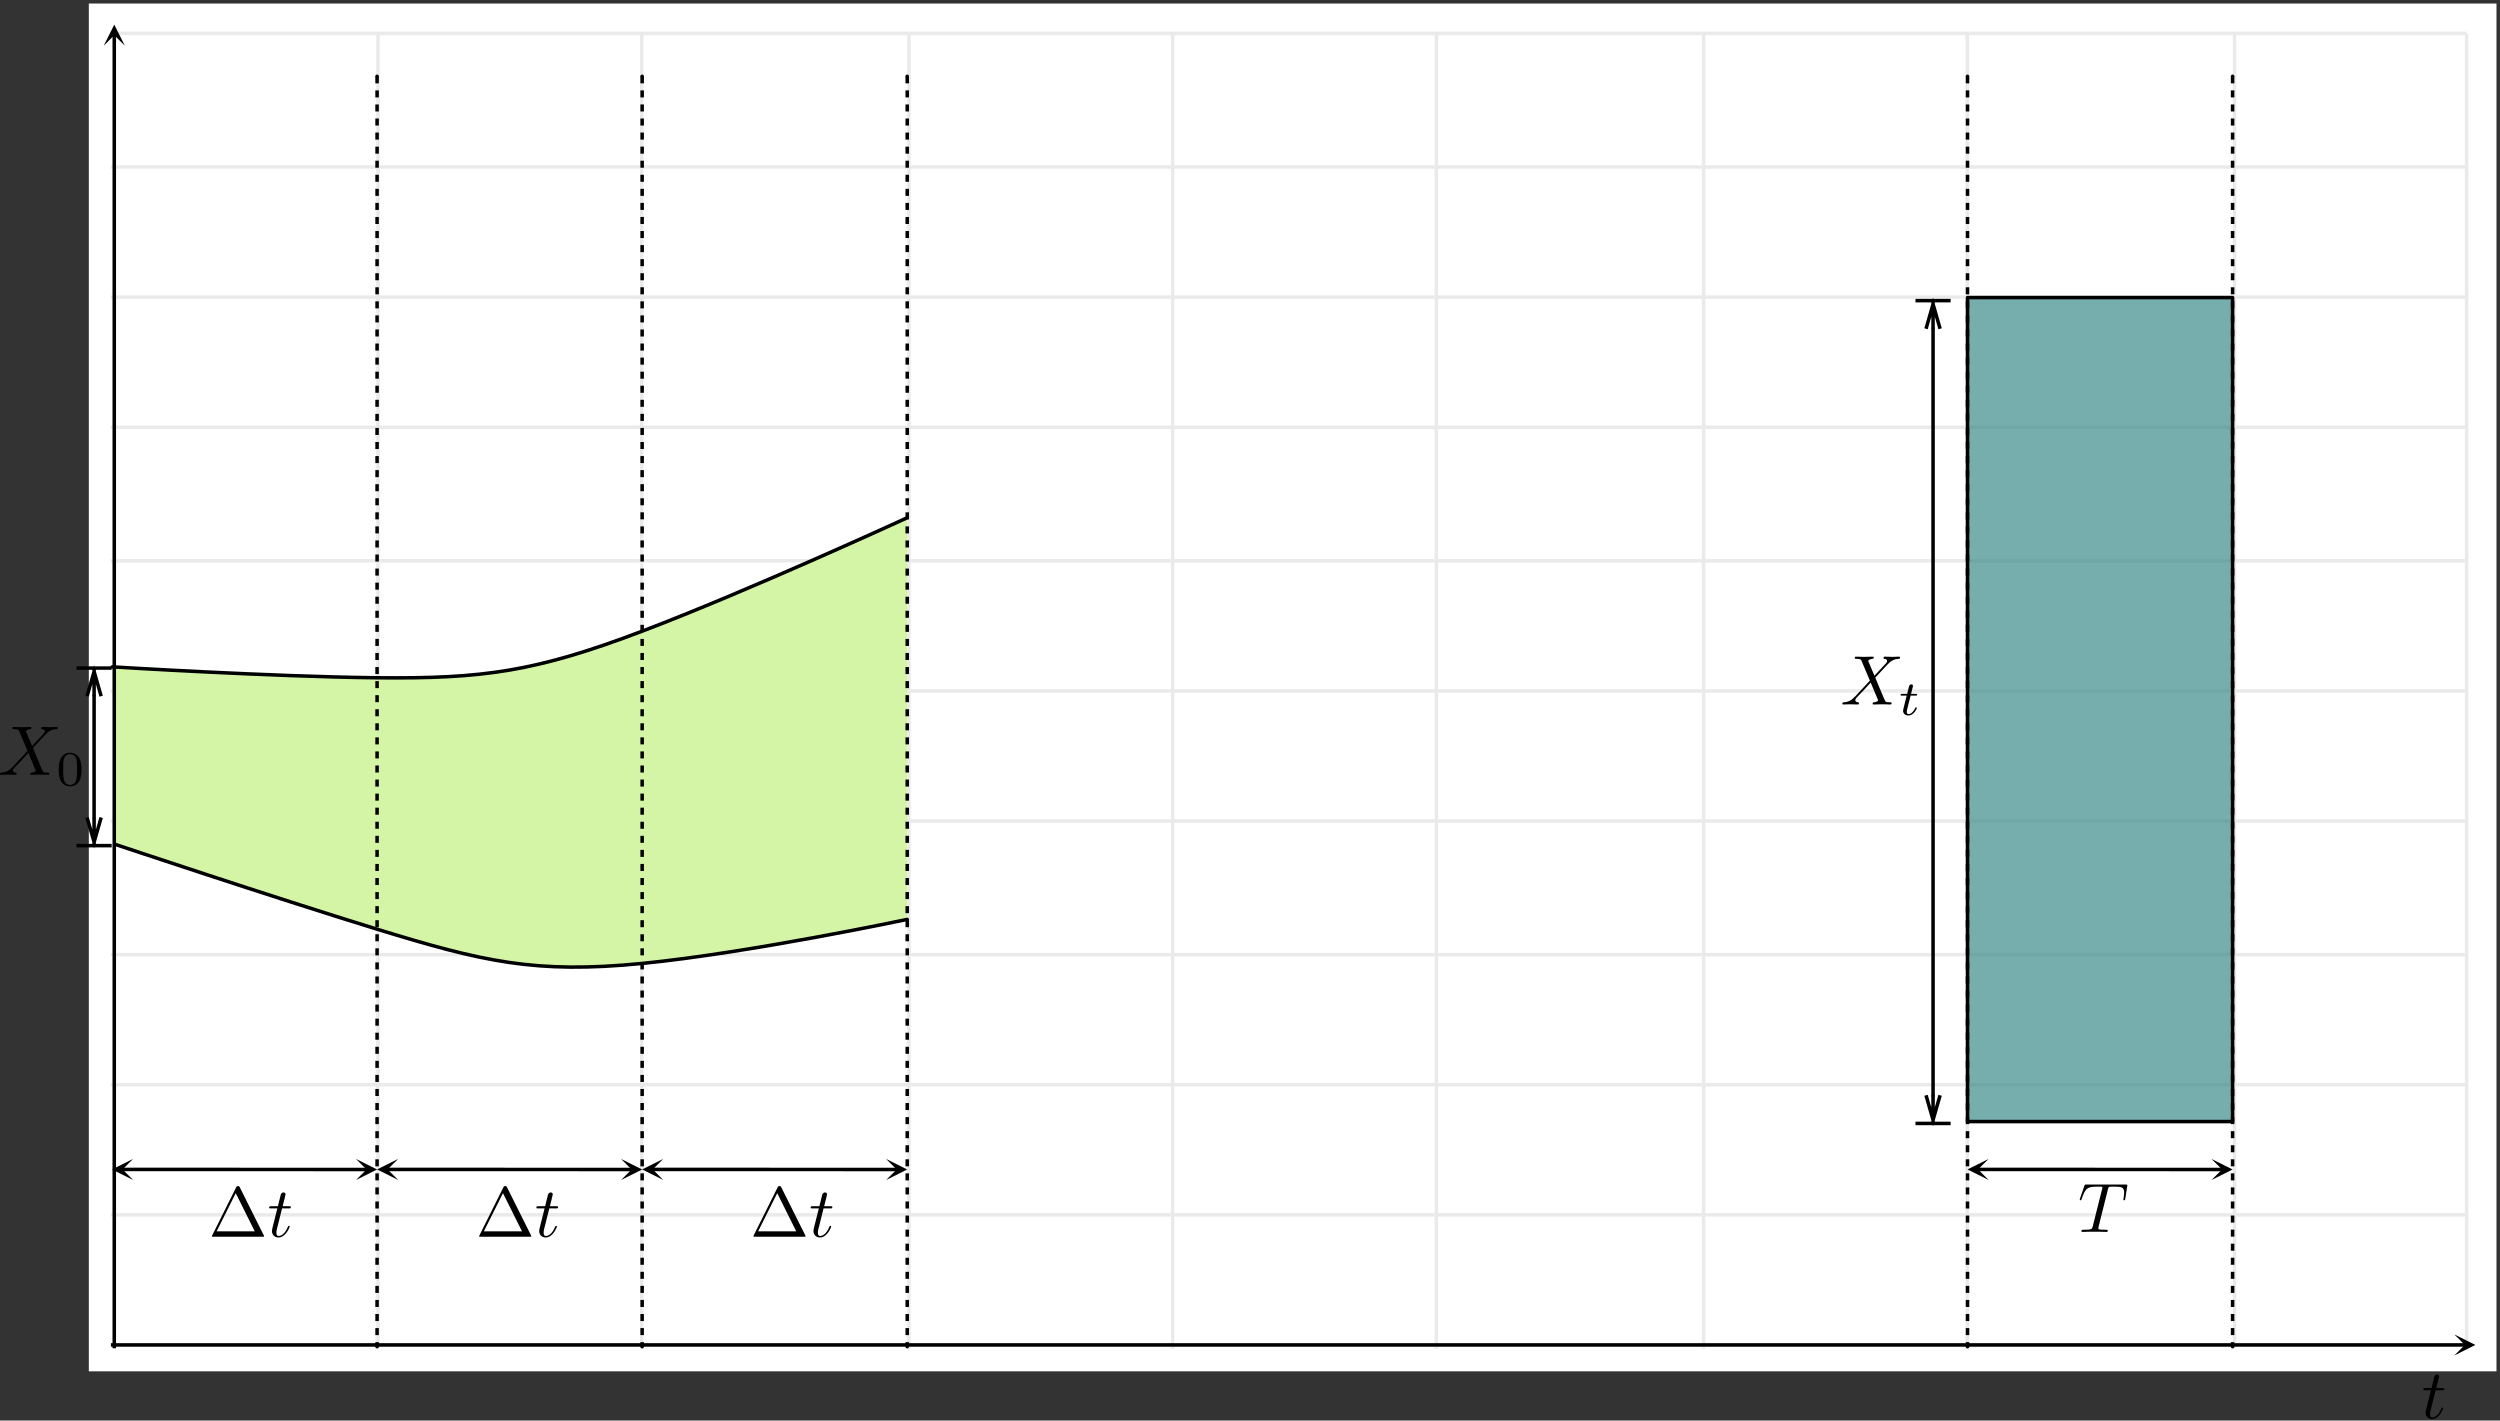 <?xml version="1.0" encoding="UTF-8"?>
<svg xmlns="http://www.w3.org/2000/svg" xmlns:xlink="http://www.w3.org/1999/xlink" width="711pt" height="404pt" viewBox="0 0 711 404" version="1.1">
<rect x="0" y="0" width="711" height="404" fill="#333333" stroke="none"/>
<defs>
<g>
<symbol overflow="visible" id="glyph0-0">
<path style="stroke:none;" d=""/>
</symbol>
<symbol overflow="visible" id="glyph0-1">
<path style="stroke:none;" d="M 4.109 -7.969 L 5.969 -7.969 C 6.375 -7.969 6.578 -7.969 6.578 -8.359 C 6.578 -8.594 6.375 -8.594 6.016 -8.594 L 4.266 -8.594 C 4.984 -11.422 5.078 -11.812 5.078 -11.938 C 5.078 -12.266 4.844 -12.469 4.5 -12.469 C 4.438 -12.469 3.891 -12.453 3.703 -11.75 L 2.922 -8.594 L 1.062 -8.594 C 0.656 -8.594 0.453 -8.594 0.453 -8.203 C 0.453 -7.969 0.625 -7.969 1.016 -7.969 L 2.766 -7.969 C 1.328 -2.312 1.25 -1.969 1.25 -1.609 C 1.25 -0.531 2.016 0.219 3.094 0.219 C 5.125 0.219 6.25 -2.688 6.25 -2.844 C 6.25 -3.047 6.094 -3.047 6.016 -3.047 C 5.844 -3.047 5.812 -2.984 5.719 -2.766 C 4.859 -0.703 3.812 -0.219 3.125 -0.219 C 2.703 -0.219 2.516 -0.484 2.516 -1.141 C 2.516 -1.609 2.547 -1.75 2.625 -2.094 Z "/>
</symbol>
<symbol overflow="visible" id="glyph1-0">
<path style="stroke:none;" d=""/>
</symbol>
<symbol overflow="visible" id="glyph1-1">
<path style="stroke:none;" d="M 9.656 -8.188 L 7.984 -12.156 C 7.922 -12.312 7.891 -12.391 7.891 -12.406 C 7.891 -12.531 8.234 -12.906 9.062 -12.984 C 9.266 -13.016 9.469 -13.031 9.469 -13.375 C 9.469 -13.609 9.219 -13.609 9.156 -13.609 C 8.344 -13.609 7.484 -13.547 6.656 -13.547 C 6.156 -13.547 4.922 -13.609 4.422 -13.609 C 4.297 -13.609 4.062 -13.609 4.062 -13.203 C 4.062 -12.984 4.266 -12.984 4.516 -12.984 C 5.719 -12.984 5.844 -12.797 6.016 -12.344 L 8.359 -6.797 L 4.156 -2.266 L 3.906 -2.047 C 2.922 -1 1.984 -0.672 0.969 -0.625 C 0.719 -0.594 0.531 -0.594 0.531 -0.219 C 0.531 -0.203 0.531 0 0.797 0 C 1.391 0 2.047 -0.062 2.672 -0.062 C 3.406 -0.062 4.188 0 4.906 0 C 5.016 0 5.266 0 5.266 -0.391 C 5.266 -0.594 5.062 -0.625 5.016 -0.625 C 4.844 -0.641 4.219 -0.672 4.219 -1.234 C 4.219 -1.547 4.516 -1.875 4.766 -2.125 L 6.797 -4.281 L 8.594 -6.234 L 10.594 -1.469 C 10.672 -1.25 10.703 -1.234 10.703 -1.188 C 10.703 -1.031 10.312 -0.703 9.547 -0.625 C 9.328 -0.594 9.141 -0.578 9.141 -0.234 C 9.141 0 9.359 0 9.438 0 C 10 0 11.391 -0.062 11.953 -0.062 C 12.453 -0.062 13.672 0 14.172 0 C 14.297 0 14.547 0 14.547 -0.375 C 14.547 -0.625 14.344 -0.625 14.188 -0.625 C 12.844 -0.641 12.812 -0.703 12.469 -1.5 C 11.688 -3.344 10.359 -6.453 9.906 -7.656 C 11.25 -9.047 13.344 -11.422 13.984 -11.969 C 14.562 -12.453 15.312 -12.922 16.516 -12.984 C 16.781 -13.016 16.953 -13.016 16.953 -13.391 C 16.953 -13.406 16.953 -13.609 16.688 -13.609 C 16.094 -13.609 15.438 -13.547 14.828 -13.547 C 14.078 -13.547 13.328 -13.609 12.609 -13.609 C 12.484 -13.609 12.234 -13.609 12.234 -13.203 C 12.234 -13.062 12.328 -13.016 12.469 -12.984 C 12.656 -12.969 13.266 -12.922 13.266 -12.375 C 13.266 -12.094 13.047 -11.828 12.891 -11.656 Z "/>
</symbol>
<symbol overflow="visible" id="glyph2-0">
<path style="stroke:none;" d=""/>
</symbol>
<symbol overflow="visible" id="glyph2-1">
<path style="stroke:none;" d="M 3.438 -5.516 L 4.859 -5.516 C 5.125 -5.516 5.297 -5.516 5.297 -5.812 C 5.297 -6.016 5.125 -6.016 4.891 -6.016 L 3.562 -6.016 L 4.078 -8.078 C 4.094 -8.156 4.109 -8.219 4.109 -8.281 C 4.109 -8.531 3.922 -8.719 3.641 -8.719 C 3.297 -8.719 3.078 -8.484 2.984 -8.125 C 2.891 -7.766 3.062 -8.438 2.453 -6.016 L 1.031 -6.016 C 0.766 -6.016 0.594 -6.016 0.594 -5.703 C 0.594 -5.516 0.75 -5.516 1 -5.516 L 2.328 -5.516 L 1.5 -2.219 C 1.422 -1.875 1.297 -1.375 1.297 -1.188 C 1.297 -0.359 2 0.141 2.797 0.141 C 4.344 0.141 5.219 -1.812 5.219 -2 C 5.219 -2.172 5.031 -2.172 5 -2.172 C 4.828 -2.172 4.812 -2.156 4.703 -1.906 C 4.312 -1.031 3.594 -0.25 2.828 -0.25 C 2.547 -0.25 2.344 -0.438 2.344 -0.938 C 2.344 -1.078 2.406 -1.375 2.422 -1.5 Z "/>
</symbol>
<symbol overflow="visible" id="glyph3-0">
<path style="stroke:none;" d=""/>
</symbol>
<symbol overflow="visible" id="glyph3-1">
<path style="stroke:none;" d="M 7.203 -4.453 C 7.203 -5.984 7.016 -7.094 6.375 -8.062 C 5.938 -8.703 5.078 -9.266 3.969 -9.266 C 0.719 -9.266 0.719 -5.453 0.719 -4.453 C 0.719 -3.453 0.719 0.281 3.969 0.281 C 7.203 0.281 7.203 -3.453 7.203 -4.453 Z M 3.969 -0.109 C 3.328 -0.109 2.469 -0.484 2.188 -1.625 C 2 -2.453 2 -3.594 2 -4.625 C 2 -5.656 2 -6.719 2.203 -7.484 C 2.5 -8.578 3.391 -8.875 3.969 -8.875 C 4.719 -8.875 5.438 -8.406 5.688 -7.609 C 5.922 -6.844 5.938 -5.844 5.938 -4.625 C 5.938 -3.594 5.938 -2.562 5.75 -1.688 C 5.469 -0.422 4.516 -0.109 3.969 -0.109 Z "/>
</symbol>
<symbol overflow="visible" id="glyph4-0">
<path style="stroke:none;" d=""/>
</symbol>
<symbol overflow="visible" id="glyph4-1">
<path style="stroke:none;" d="M 8.5 -12.094 C 8.641 -12.656 8.719 -12.766 8.969 -12.828 C 9.141 -12.875 9.797 -12.875 10.219 -12.875 C 12.234 -12.875 13.125 -12.797 13.125 -11.234 C 13.125 -10.938 13.047 -10.156 12.969 -9.641 C 12.953 -9.562 12.906 -9.328 12.906 -9.266 C 12.906 -9.141 12.969 -9 13.141 -9 C 13.375 -9 13.406 -9.156 13.453 -9.469 L 13.984 -12.922 C 14 -13.016 14.031 -13.203 14.031 -13.266 C 14.031 -13.484 13.828 -13.484 13.484 -13.484 L 2.438 -13.484 C 1.953 -13.484 1.938 -13.469 1.797 -13.094 L 0.594 -9.578 C 0.578 -9.547 0.484 -9.266 0.484 -9.219 C 0.484 -9.109 0.578 -9 0.719 -9 C 0.922 -9 0.938 -9.109 1.062 -9.422 C 2.125 -12.516 2.656 -12.875 5.594 -12.875 L 6.375 -12.875 C 6.938 -12.875 6.938 -12.797 6.938 -12.625 C 6.938 -12.516 6.875 -12.266 6.859 -12.219 L 4.188 -1.578 C 4 -0.844 3.938 -0.625 1.812 -0.625 C 1.094 -0.625 0.969 -0.625 0.969 -0.234 C 0.969 0 1.188 0 1.312 0 C 1.859 0 2.406 -0.047 2.953 -0.047 C 3.5 -0.047 4.078 -0.062 4.641 -0.062 C 5.203 -0.062 5.75 -0.047 6.297 -0.047 C 6.875 -0.047 7.469 0 8.031 0 C 8.234 0 8.469 0 8.469 -0.391 C 8.469 -0.625 8.312 -0.625 7.797 -0.625 C 7.297 -0.625 7.031 -0.625 6.516 -0.656 C 5.938 -0.719 5.781 -0.781 5.781 -1.094 C 5.781 -1.109 5.781 -1.219 5.859 -1.516 Z "/>
</symbol>
<symbol overflow="visible" id="glyph5-0">
<path style="stroke:none;" d=""/>
</symbol>
<symbol overflow="visible" id="glyph5-1">
<path style="stroke:none;" d="M 8.891 -14.047 C 8.75 -14.312 8.719 -14.406 8.375 -14.406 C 8.031 -14.406 7.984 -14.312 7.844 -14.047 L 1.047 -0.406 C 0.953 -0.219 0.953 -0.188 0.953 -0.156 C 0.953 0 1.062 0 1.391 0 L 15.359 0 C 15.672 0 15.797 0 15.797 -0.156 C 15.797 -0.188 15.797 -0.219 15.703 -0.406 Z M 7.734 -12.391 L 13.141 -1.531 L 2.297 -1.531 Z "/>
</symbol>
<symbol overflow="visible" id="glyph6-0">
<path style="stroke:none;" d=""/>
</symbol>
<symbol overflow="visible" id="glyph6-1">
<path style="stroke:none;" d="M 4.141 -8.047 L 6.031 -8.047 C 6.438 -8.047 6.641 -8.047 6.641 -8.453 C 6.641 -8.672 6.438 -8.672 6.078 -8.672 L 4.312 -8.672 C 5.031 -11.531 5.125 -11.938 5.125 -12.062 C 5.125 -12.391 4.891 -12.594 4.547 -12.594 C 4.484 -12.594 3.922 -12.578 3.75 -11.875 L 2.953 -8.672 L 1.062 -8.672 C 0.672 -8.672 0.469 -8.672 0.469 -8.297 C 0.469 -8.047 0.625 -8.047 1.031 -8.047 L 2.797 -8.047 C 1.344 -2.328 1.266 -2 1.266 -1.625 C 1.266 -0.547 2.031 0.219 3.125 0.219 C 5.172 0.219 6.312 -2.719 6.312 -2.875 C 6.312 -3.078 6.156 -3.078 6.078 -3.078 C 5.891 -3.078 5.875 -3.016 5.781 -2.797 C 4.906 -0.703 3.844 -0.219 3.156 -0.219 C 2.734 -0.219 2.531 -0.484 2.531 -1.141 C 2.531 -1.625 2.578 -1.766 2.656 -2.109 Z "/>
</symbol>
</g>
<clipPath id="clip1">
  <path d="M 25.262 1 L 710 1 L 710 390 L 25.262 390 Z "/>
</clipPath>
<clipPath id="clip2">
  <path d="M 25.262 133 L 273 133 L 273 207 L 25.262 207 Z "/>
</clipPath>
<clipPath id="clip3">
  <path d="M 25.262 226 L 273 226 L 273 290 L 25.262 290 Z "/>
</clipPath>
<clipPath id="clip4">
  <path d="M 25.262 318 L 119 318 L 119 347 L 25.262 347 Z "/>
</clipPath>
<clipPath id="clip5">
  <path d="M 689.262 390 L 696 390 L 696 404 L 689.262 404 Z "/>
</clipPath>
<clipPath id="clip6">
  <path d="M 523.262 186.5 L 541 186.5 L 541 201 L 523.262 201 Z "/>
</clipPath>
<clipPath id="clip7">
  <path d="M 540 194 L 545.945 194 L 545.945 204 L 540 204 Z "/>
</clipPath>
<clipPath id="clip8">
  <path d="M 0.262 206 L 17 206 L 17 221 L 0.262 221 Z "/>
</clipPath>
<clipPath id="clip9">
  <path d="M 16 214 L 24 214 L 24 223.75 L 16 223.75 Z "/>
</clipPath>
<clipPath id="clip10">
  <path d="M 591.262 336 L 606 336 L 606 351 L 591.262 351 Z "/>
</clipPath>
</defs>
<g id="surface1">
<g clip-path="url(#clip1)" clip-rule="nonzero">
<path style=" stroke:none;fill-rule:nonzero;fill:rgb(100%,100%,100%);fill-opacity:1;" d="M 25 390 L 710 390 L 710 1 L 25 1 Z "/>
</g>
<path style="fill:none;stroke-width:1;stroke-linecap:butt;stroke-linejoin:miter;stroke:rgb(91.765%,91.765%,91.765%);stroke-opacity:1;stroke-miterlimit:10;" d="M 676.5 44.5 L 6.5 44.5 M 676.5 81.5 L 6.5 81.5 M 676.5 118.5 L 6.5 118.5 M 676.5 156.5 L 6.5 156.5 M 676.5 193.5 L 6.5 193.5 M 676.5 230.5 L 6.5 230.5 M 676.5 268.5 L 6.5 268.5 M 676.5 305.5 L 6.5 305.5 M 676.5 342.5 L 6.5 342.5 M 676.5 7.5 L 6.5 7.5 M 676.5 380.5 L 6.5 380.5 " transform="matrix(1,0,0,-1,25,390)"/>
<path style="fill:none;stroke-width:1;stroke-linecap:butt;stroke-linejoin:miter;stroke:rgb(91.765%,91.765%,91.765%);stroke-opacity:1;stroke-miterlimit:10;" d="M 82.5 380.5 L 82.5 6.5 M 157.5 380.5 L 157.5 6.5 M 233.5 380.5 L 233.5 6.5 M 308.5 380.5 L 308.5 6.5 M 383.5 380.5 L 383.5 6.5 M 459.5 380.5 L 459.5 6.5 M 534.5 380.5 L 534.5 6.5 M 610.5 380.5 L 610.5 6.5 M 7.5 380.5 L 7.5 6.5 M 676.5 380.5 L 676.5 6.5 " transform="matrix(1,0,0,-1,25,390)"/>
<path style=" stroke:none;fill-rule:nonzero;fill:rgb(83.138%,96.078%,65.099%);fill-opacity:1;" d="M 31.949 189.656 L 32.949 240.199 C 32.949 240.199 77.227 255.027 107.242 264.262 C 137.254 273.496 152.25 277 182.629 274 C 213.008 271.004 258.016 261.477 258.016 261.477 L 258.016 147.242 C 258.016 147.242 212.941 168 182.629 179.508 C 152.316 191.016 137.52 193.074 107.242 192.758 C 76.961 192.438 31.949 189.656 31.949 189.656 Z "/>
<path style=" stroke:none;fill-rule:nonzero;fill:rgb(21.176%,53.726%,53.334%);fill-opacity:0.68;" d="M 559.562 84.598 L 634.949 84.629 L 634.949 318.977 L 559.562 318.977 Z "/>
<path style="fill:none;stroke-width:1;stroke-linecap:butt;stroke-linejoin:miter;stroke:rgb(0%,0%,0%);stroke-opacity:1;stroke-miterlimit:10;" d="M 6.551 7.5 L 676.449 7.5 " transform="matrix(1,0,0,-1,25,390)"/>
<path style=" stroke:none;fill-rule:nonzero;fill:rgb(0%,0%,0%);fill-opacity:1;" d="M 704 382.5 L 698 379.5 L 701 382.5 L 698 385.5 Z "/>
<path style="fill:none;stroke-width:1;stroke-linecap:butt;stroke-linejoin:miter;stroke:rgb(0%,0%,0%);stroke-opacity:1;stroke-miterlimit:10;" d="M 7.5 6.551 L 7.5 380.449 " transform="matrix(1,0,0,-1,25,390)"/>
<path style=" stroke:none;fill-rule:nonzero;fill:rgb(0%,0%,0%);fill-opacity:1;" d="M 32.5 7 L 29.5 13 L 32.5 10 L 35.5 13 Z "/>
<path style="fill:none;stroke-width:1;stroke-linecap:butt;stroke-linejoin:miter;stroke:rgb(0%,0%,0%);stroke-opacity:1;stroke-dasharray:2,2,2,2;stroke-miterlimit:10;" d="M 82.242 368.297 L 82.242 7 " transform="matrix(1,0,0,-1,25,390)"/>
<path style=" stroke:none;fill-rule:nonzero;fill:rgb(0%,0%,0%);fill-opacity:1;" d="M 107.594 22.055 C 107.789 21.859 107.789 21.543 107.594 21.348 C 107.398 21.152 107.082 21.152 106.887 21.348 C 106.691 21.543 106.691 21.859 106.887 22.055 C 107.082 22.25 107.398 22.25 107.594 22.055 "/>
<path style=" stroke:none;fill-rule:nonzero;fill:rgb(0%,0%,0%);fill-opacity:1;" d="M 107.594 383.355 C 107.789 383.16 107.789 382.84 107.594 382.645 C 107.398 382.453 107.082 382.453 106.887 382.645 C 106.691 382.84 106.691 383.16 106.887 383.355 C 107.082 383.547 107.398 383.547 107.594 383.355 "/>
<path style="fill:none;stroke-width:1;stroke-linecap:butt;stroke-linejoin:miter;stroke:rgb(0%,0%,0%);stroke-opacity:1;stroke-dasharray:2,2,2,2;stroke-miterlimit:10;" d="M 157.629 368.297 L 157.629 7 " transform="matrix(1,0,0,-1,25,390)"/>
<path style=" stroke:none;fill-rule:nonzero;fill:rgb(0%,0%,0%);fill-opacity:1;" d="M 182.98 22.055 C 183.176 21.859 183.176 21.543 182.98 21.348 C 182.785 21.152 182.469 21.152 182.273 21.348 C 182.078 21.543 182.078 21.859 182.273 22.055 C 182.469 22.25 182.785 22.25 182.98 22.055 "/>
<path style=" stroke:none;fill-rule:nonzero;fill:rgb(0%,0%,0%);fill-opacity:1;" d="M 182.98 383.355 C 183.176 383.16 183.176 382.84 182.98 382.645 C 182.785 382.453 182.469 382.453 182.273 382.645 C 182.078 382.84 182.078 383.16 182.273 383.355 C 182.469 383.547 182.785 383.547 182.98 383.355 "/>
<path style="fill:none;stroke-width:1;stroke-linecap:butt;stroke-linejoin:miter;stroke:rgb(0%,0%,0%);stroke-opacity:1;stroke-dasharray:2,2,2,2;stroke-miterlimit:10;" d="M 609.949 368.297 L 609.949 7 " transform="matrix(1,0,0,-1,25,390)"/>
<path style=" stroke:none;fill-rule:nonzero;fill:rgb(0%,0%,0%);fill-opacity:1;" d="M 635.301 22.055 C 635.496 21.859 635.496 21.543 635.301 21.348 C 635.105 21.152 634.789 21.152 634.594 21.348 C 634.398 21.543 634.398 21.859 634.594 22.055 C 634.789 22.25 635.105 22.25 635.301 22.055 "/>
<path style=" stroke:none;fill-rule:nonzero;fill:rgb(0%,0%,0%);fill-opacity:1;" d="M 635.301 383.355 C 635.496 383.16 635.496 382.84 635.301 382.645 C 635.105 382.453 634.789 382.453 634.594 382.645 C 634.398 382.84 634.398 383.16 634.594 383.355 C 634.789 383.547 635.105 383.547 635.301 383.355 "/>
<path style="fill:none;stroke-width:1;stroke-linecap:round;stroke-linejoin:miter;stroke:rgb(0%,0%,0%);stroke-opacity:1;stroke-miterlimit:10;" d="M 537.508 57.414 L 607.004 57.398 " transform="matrix(1,0,0,-1,25,390)"/>
<path style="fill:none;stroke-width:1;stroke-linecap:butt;stroke-linejoin:miter;stroke:rgb(0%,0%,0%);stroke-opacity:1;stroke-dasharray:2,2,2,2;stroke-miterlimit:10;" d="M 534.562 368.297 L 534.562 7 " transform="matrix(1,0,0,-1,25,390)"/>
<path style=" stroke:none;fill-rule:nonzero;fill:rgb(0%,0%,0%);fill-opacity:1;" d="M 559.918 22.055 C 560.113 21.859 560.113 21.543 559.918 21.348 C 559.723 21.152 559.406 21.152 559.211 21.348 C 559.016 21.543 559.016 21.859 559.211 22.055 C 559.406 22.25 559.723 22.25 559.918 22.055 "/>
<path style=" stroke:none;fill-rule:nonzero;fill:rgb(0%,0%,0%);fill-opacity:1;" d="M 559.918 383.355 C 560.113 383.16 560.113 382.84 559.918 382.645 C 559.723 382.453 559.406 382.453 559.211 382.645 C 559.016 382.84 559.016 383.16 559.211 383.355 C 559.406 383.547 559.723 383.547 559.918 383.355 "/>
<path style="fill:none;stroke-width:1;stroke-linecap:butt;stroke-linejoin:miter;stroke:rgb(0%,0%,0%);stroke-opacity:1;stroke-dasharray:2,2,2,2;stroke-miterlimit:10;" d="M 233.016 368.297 L 233.016 7 " transform="matrix(1,0,0,-1,25,390)"/>
<path style=" stroke:none;fill-rule:nonzero;fill:rgb(0%,0%,0%);fill-opacity:1;" d="M 258.367 22.055 C 258.562 21.859 258.562 21.543 258.367 21.348 C 258.172 21.152 257.855 21.152 257.66 21.348 C 257.465 21.543 257.465 21.859 257.66 22.055 C 257.855 22.25 258.172 22.25 258.367 22.055 "/>
<path style=" stroke:none;fill-rule:nonzero;fill:rgb(0%,0%,0%);fill-opacity:1;" d="M 258.367 383.355 C 258.562 383.16 258.562 382.84 258.367 382.645 C 258.172 382.453 257.855 382.453 257.66 382.645 C 257.465 382.84 257.465 383.16 257.66 383.355 C 257.855 383.547 258.172 383.547 258.367 383.355 "/>
<g clip-path="url(#clip2)" clip-rule="nonzero">
<path style="fill:none;stroke-width:1;stroke-linecap:round;stroke-linejoin:miter;stroke:rgb(0%,0%,0%);stroke-opacity:1;stroke-miterlimit:10;" d="M 6.949 200.344 C 6.949 200.344 51.961 197.562 82.242 197.242 C 112.52 196.926 127.316 198.984 157.629 210.492 C 187.941 222 233.016 242.758 233.016 242.758 " transform="matrix(1,0,0,-1,25,390)"/>
</g>
<g clip-path="url(#clip3)" clip-rule="nonzero">
<path style="fill:none;stroke-width:1;stroke-linecap:round;stroke-linejoin:miter;stroke:rgb(0%,0%,0%);stroke-opacity:1;stroke-miterlimit:10;" d="M 7.949 149.801 C 7.949 149.801 52.227 134.973 82.242 125.738 C 112.254 116.504 127.25 113 157.629 116 C 188.008 118.996 233.016 128.523 233.016 128.523 " transform="matrix(1,0,0,-1,25,390)"/>
</g>
<path style="fill:none;stroke-width:1;stroke-linecap:round;stroke-linejoin:round;stroke:rgb(0%,0%,0%);stroke-opacity:1;stroke-miterlimit:10;" d="M 534.562 305.371 L 534.562 71.023 L 609.949 71.023 L 609.949 305.371 L 534.562 305.371 " transform="matrix(1,0,0,-1,25,390)"/>
<g clip-path="url(#clip4)" clip-rule="nonzero">
<path style="fill:none;stroke-width:1;stroke-linecap:round;stroke-linejoin:miter;stroke:rgb(0%,0%,0%);stroke-opacity:1;stroke-miterlimit:10;" d="M 9.797 57.414 L 79.293 57.398 " transform="matrix(1,0,0,-1,25,390)"/>
</g>
<path style="fill:none;stroke-width:1;stroke-linecap:round;stroke-linejoin:miter;stroke:rgb(0%,0%,0%);stroke-opacity:1;stroke-miterlimit:10;" d="M 160.574 57.414 L 230.066 57.398 " transform="matrix(1,0,0,-1,25,390)"/>
<path style="fill:none;stroke-width:1;stroke-linecap:round;stroke-linejoin:miter;stroke:rgb(0%,0%,0%);stroke-opacity:1;stroke-miterlimit:10;" d="M 85.184 57.414 L 154.68 57.398 " transform="matrix(1,0,0,-1,25,390)"/>
<path style=" stroke:none;fill-rule:nonzero;fill:rgb(0%,0%,0%);fill-opacity:1;" d="M 634.949 332.602 L 628.949 329.602 L 631.949 332.602 L 628.949 335.602 Z "/>
<path style=" stroke:none;fill-rule:nonzero;fill:rgb(0%,0%,0%);fill-opacity:1;" d="M 559.562 332.586 L 565.562 335.59 L 562.562 332.586 L 565.566 329.59 Z "/>
<path style=" stroke:none;fill-rule:nonzero;fill:rgb(0%,0%,0%);fill-opacity:1;" d="M 31.852 332.586 L 37.852 335.59 L 34.852 332.586 L 37.855 329.59 Z "/>
<path style=" stroke:none;fill-rule:nonzero;fill:rgb(0%,0%,0%);fill-opacity:1;" d="M 107.238 332.602 L 101.238 329.602 L 104.238 332.602 L 101.238 335.602 Z "/>
<path style=" stroke:none;fill-rule:nonzero;fill:rgb(0%,0%,0%);fill-opacity:1;" d="M 182.629 332.586 L 188.629 335.59 L 185.629 332.586 L 188.629 329.59 Z "/>
<path style=" stroke:none;fill-rule:nonzero;fill:rgb(0%,0%,0%);fill-opacity:1;" d="M 258.012 332.602 L 252.012 329.602 L 255.012 332.602 L 252.012 335.602 Z "/>
<path style=" stroke:none;fill-rule:nonzero;fill:rgb(0%,0%,0%);fill-opacity:1;" d="M 107.242 332.586 L 113.238 335.59 L 110.242 332.586 L 113.242 329.59 Z "/>
<path style=" stroke:none;fill-rule:nonzero;fill:rgb(0%,0%,0%);fill-opacity:1;" d="M 182.625 332.602 L 176.625 329.602 L 179.625 332.602 L 176.625 335.602 Z "/>
<path style="fill:none;stroke-width:1;stroke-linecap:round;stroke-linejoin:round;stroke:rgb(0%,0%,0%);stroke-opacity:1;stroke-miterlimit:10;" d="M 2095.262 154 L 2095.262 372 " transform="matrix(1,0,0,1,-1545.5,-60.5)"/>
<path style="fill:none;stroke-width:1;stroke-linecap:butt;stroke-linejoin:miter;stroke:rgb(0%,0%,0%);stroke-opacity:1;stroke-miterlimit:10;" d="M 2095.262 372 L 2095.262 380 M 2090.262 380 L 2100.262 380 M 2093.262 372 L 2095.262 379 L 2097.262 372 " transform="matrix(1,0,0,1,-1545.5,-60.5)"/>
<path style="fill:none;stroke-width:1;stroke-linecap:butt;stroke-linejoin:miter;stroke:rgb(0%,0%,0%);stroke-opacity:1;stroke-miterlimit:10;" d="M 2095.262 154 L 2095.262 146 M 2100.262 146 L 2090.262 146 M 2097.262 154 L 2095.262 147 L 2093.262 154 " transform="matrix(1,0,0,1,-1545.5,-60.5)"/>
<path style="fill:none;stroke-width:1;stroke-linecap:round;stroke-linejoin:round;stroke:rgb(0%,0%,0%);stroke-opacity:1;stroke-miterlimit:10;" d="M 1572.262 258.5 L 1572.262 293 " transform="matrix(1,0,0,1,-1545.5,-60.5)"/>
<path style="fill:none;stroke-width:1;stroke-linecap:butt;stroke-linejoin:miter;stroke:rgb(0%,0%,0%);stroke-opacity:1;stroke-miterlimit:10;" d="M 1572.262 293 L 1572.262 301 M 1567.262 301 L 1577.262 301 M 1570.262 293 L 1572.262 300 L 1574.262 293 " transform="matrix(1,0,0,1,-1545.5,-60.5)"/>
<path style="fill:none;stroke-width:1;stroke-linecap:butt;stroke-linejoin:miter;stroke:rgb(0%,0%,0%);stroke-opacity:1;stroke-miterlimit:10;" d="M 1572.262 258.5 L 1572.262 250.5 M 1577.262 250.5 L 1567.262 250.5 M 1574.262 258.5 L 1572.262 251.5 L 1570.262 258.5 " transform="matrix(1,0,0,1,-1545.5,-60.5)"/>
<g clip-path="url(#clip5)" clip-rule="nonzero">
<g style="fill:rgb(0%,0%,0%);fill-opacity:1;">
  <use xlink:href="#glyph0-1" x="688.596" y="403.36"/>
</g>
</g>
<g clip-path="url(#clip6)" clip-rule="nonzero">
<g style="fill:rgb(0%,0%,0%);fill-opacity:1;">
  <use xlink:href="#glyph1-1" x="523.432" y="200.36"/>
</g>
</g>
<g clip-path="url(#clip7)" clip-rule="nonzero">
<g style="fill:rgb(0%,0%,0%);fill-opacity:1;">
  <use xlink:href="#glyph2-1" x="539.94" y="203.35"/>
</g>
</g>
<g clip-path="url(#clip8)" clip-rule="nonzero">
<g style="fill:rgb(0%,0%,0%);fill-opacity:1;">
  <use xlink:href="#glyph1-1" x="-0.53" y="220.36"/>
</g>
</g>
<g clip-path="url(#clip9)" clip-rule="nonzero">
<g style="fill:rgb(0%,0%,0%);fill-opacity:1;">
  <use xlink:href="#glyph3-1" x="15.978" y="223.35"/>
</g>
</g>
<g clip-path="url(#clip10)" clip-rule="nonzero">
<g style="fill:rgb(0%,0%,0%);fill-opacity:1;">
  <use xlink:href="#glyph4-1" x="590.988" y="350.36"/>
</g>
</g>
<g style="fill:rgb(0%,0%,0%);fill-opacity:1;">
  <use xlink:href="#glyph5-1" x="59.312" y="351.724"/>
</g>
<g style="fill:rgb(0%,0%,0%);fill-opacity:1;">
  <use xlink:href="#glyph6-1" x="76.078" y="351.724"/>
</g>
<g style="fill:rgb(0%,0%,0%);fill-opacity:1;">
  <use xlink:href="#glyph5-1" x="135.312" y="351.724"/>
</g>
<g style="fill:rgb(0%,0%,0%);fill-opacity:1;">
  <use xlink:href="#glyph6-1" x="152.078" y="351.724"/>
</g>
<g style="fill:rgb(0%,0%,0%);fill-opacity:1;">
  <use xlink:href="#glyph5-1" x="213.312" y="351.724"/>
</g>
<g style="fill:rgb(0%,0%,0%);fill-opacity:1;">
  <use xlink:href="#glyph6-1" x="230.078" y="351.724"/>
</g>
</g>
</svg>
